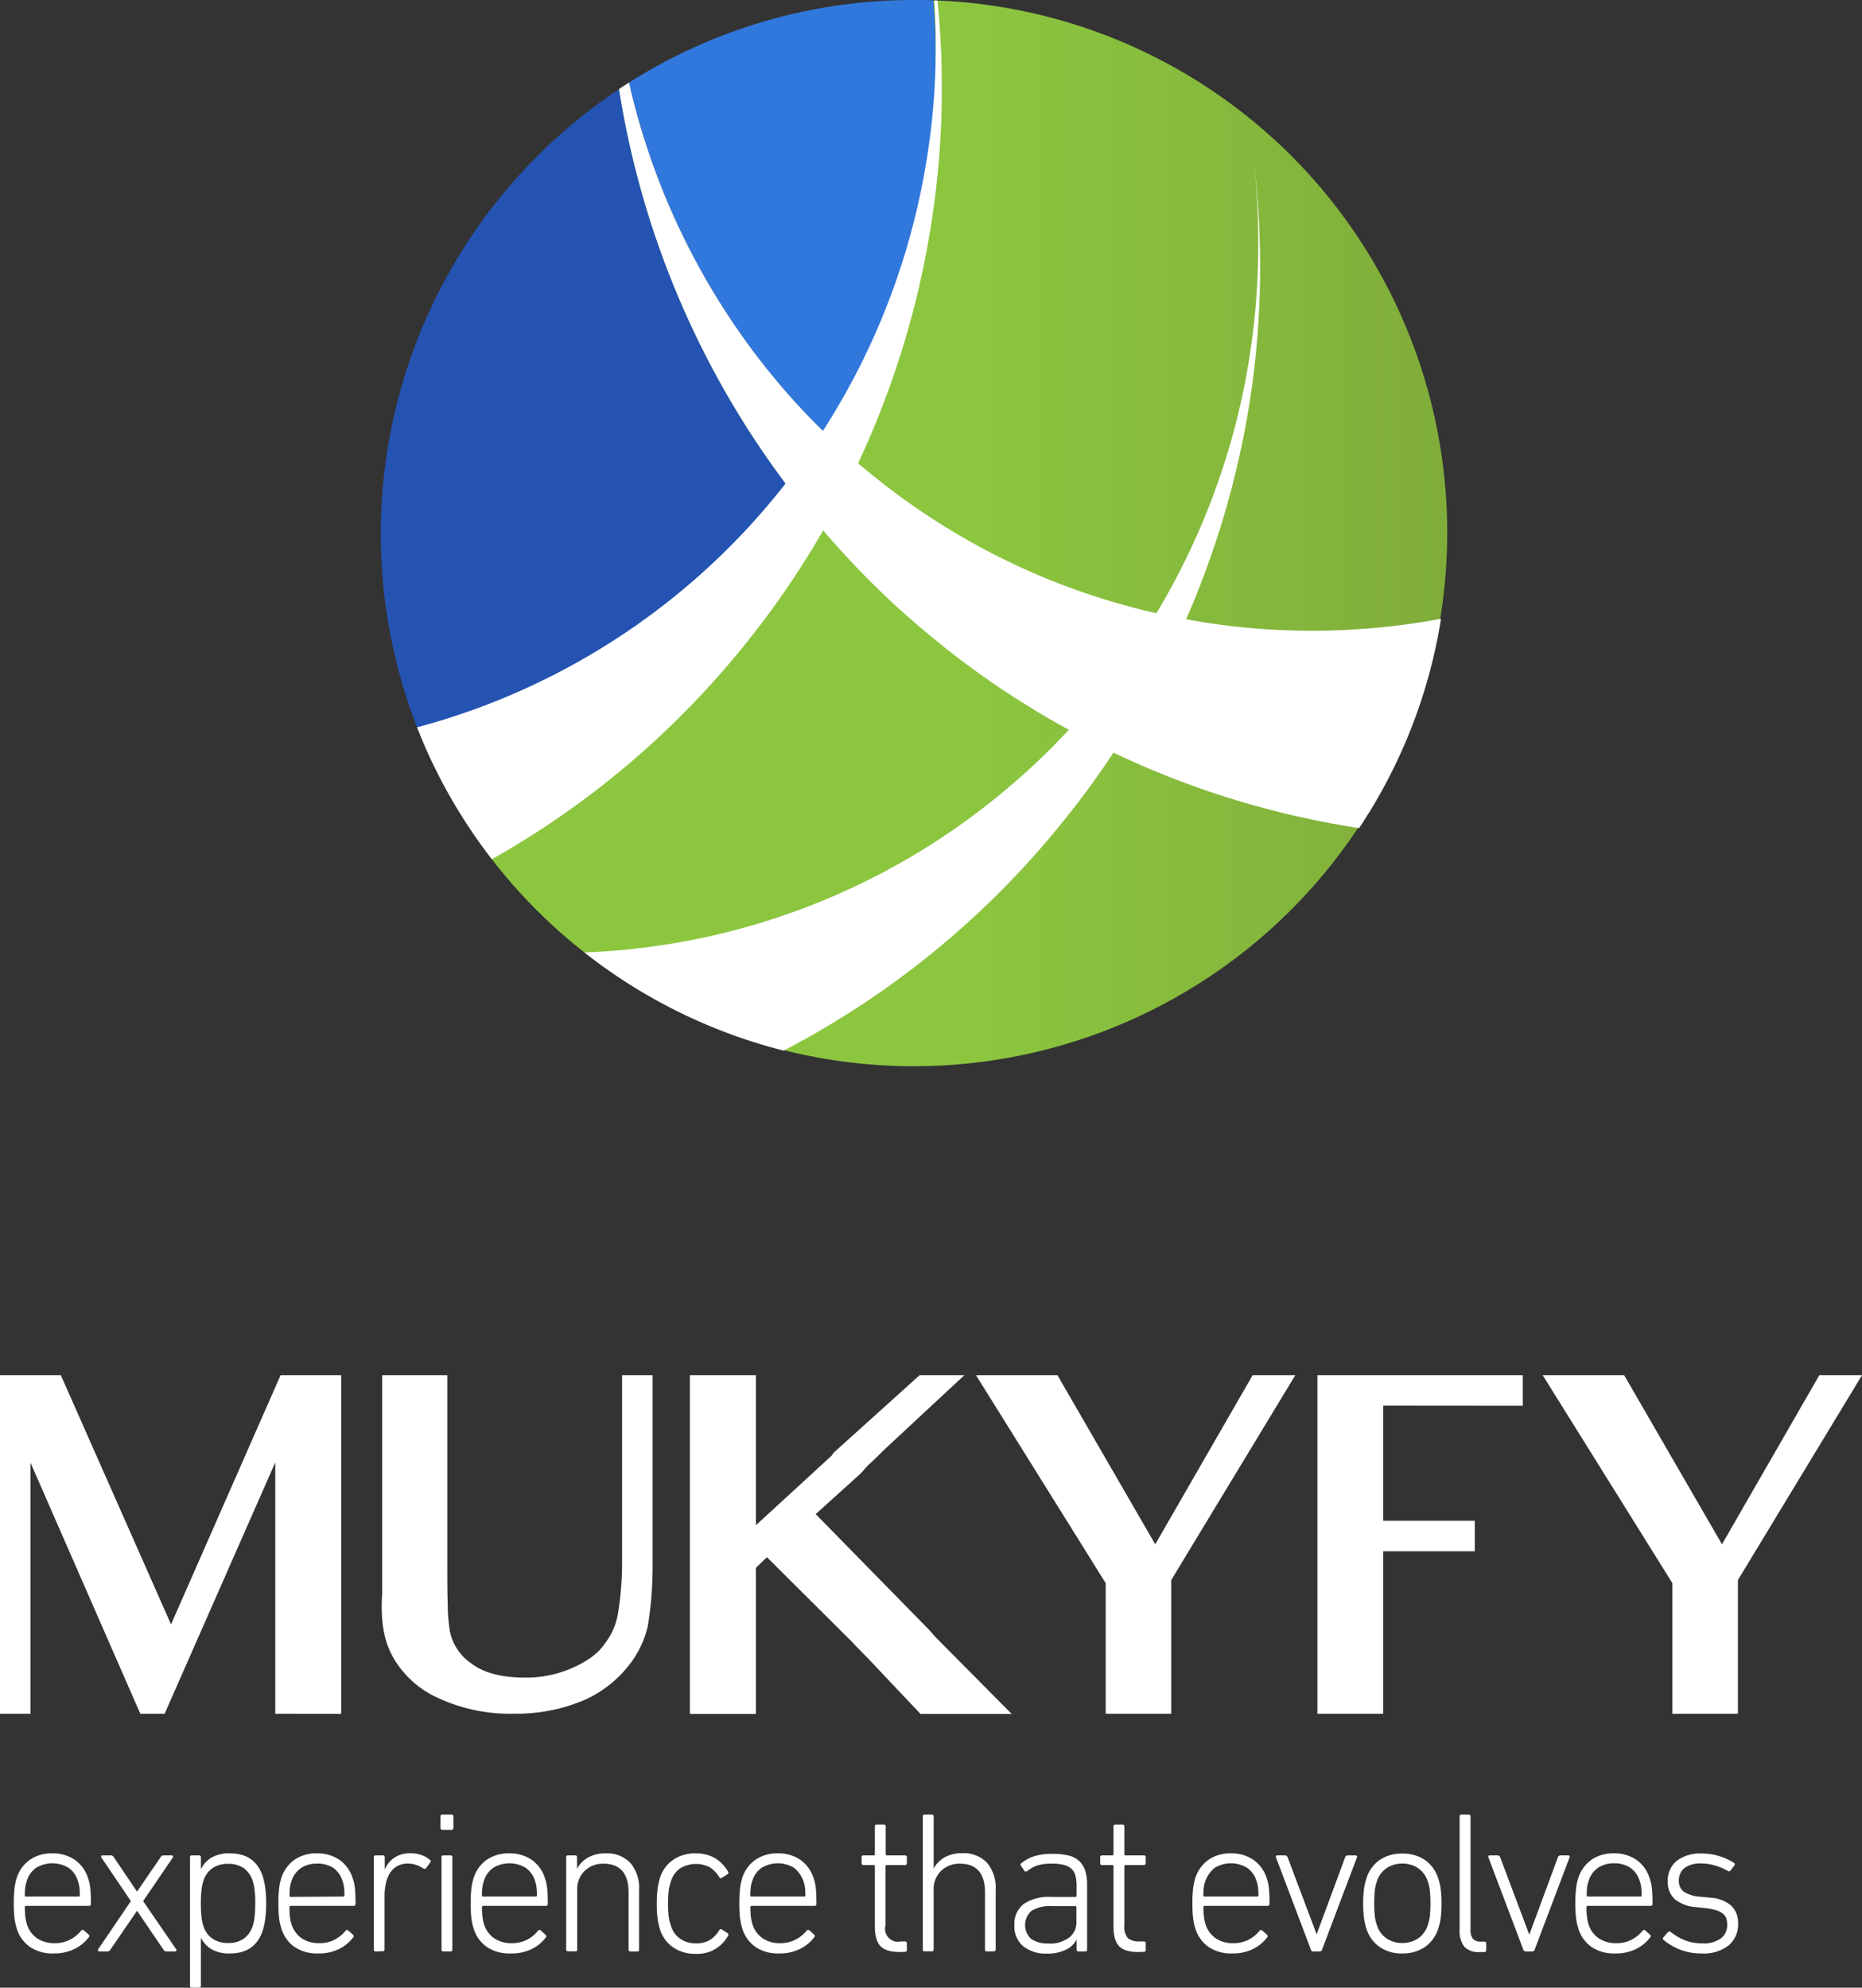 <svg xmlns="http://www.w3.org/2000/svg" xmlns:xlink="http://www.w3.org/1999/xlink" width="392.68" height="419.164" viewBox="0 0 392.68 419.164">
  <rect x="0" y="0" width="392.68" height="419.164" fill="#333333" stroke="none"/>
  <defs>
    <linearGradient id="linear-gradient" y1="0.5" x2="1.001" y2="0.5" gradientUnits="objectBoundingBox">
      <stop offset="0" stop-color="#8cc63f"/>
      <stop offset="0.54" stop-color="#8cc63f"/>
      <stop offset="1" stop-color="#80ad3a"/>
    </linearGradient>
  </defs>
  <g id="MUKYFY_Logo_Eng-01" data-name="MUKYFY Logo Eng-01" transform="translate(-347.17 -314)">
    <g id="Group_2" data-name="Group 2">
      <path id="Path_1" data-name="Path 1" d="M358.45,725.94a8.469,8.469,0,0,1-4.95-1.36,7.391,7.391,0,0,1-2.83-4,12.685,12.685,0,0,1-.44-2.1,25.661,25.661,0,0,1-.15-3.12,26.14,26.14,0,0,1,.15-3.12,12.7,12.7,0,0,1,.44-2.15,7.47,7.47,0,0,1,2.81-3.91,8.07,8.07,0,0,1,4.71-1.35,8.209,8.209,0,0,1,4.74,1.35,7.48,7.48,0,0,1,2.82,3.91,9.82,9.82,0,0,1,.47,2.12q.12,1.15.12,3.27c0,.29-.15.43-.46.43H352.67c-.17,0-.26.1-.26.3a16.116,16.116,0,0,0,.11,2.06,10.213,10.213,0,0,0,.32,1.5,5.69,5.69,0,0,0,2.19,3,6.39,6.39,0,0,0,3.54,1A7,7,0,0,0,362,723a7.31,7.31,0,0,0,2.27-1.85.38.38,0,0,1,.6-.08l1,.89a.39.39,0,0,1,0,.59,8.35,8.35,0,0,1-3,2.45A9.651,9.651,0,0,1,358.45,725.94Zm5.3-12a.23.23,0,0,0,.26-.26,12.868,12.868,0,0,0-.09-1.63,5.75,5.75,0,0,0-.29-1.3,5.27,5.27,0,0,0-2-2.87,6.63,6.63,0,0,0-6.84,0,5.21,5.21,0,0,0-2,2.87,5.75,5.75,0,0,0-.3,1.3,12.872,12.872,0,0,0-.09,1.63.23.23,0,0,0,.26.26Z" fill="#fff"/>
      <path id="Path_2" data-name="Path 2" d="M382.27,725.52a.69.69,0,0,1-.6-.34l-5.6-8.24h0l-5.65,8.24a.68.68,0,0,1-.6.34h-1.7a.28.28,0,0,1-.27-.13.32.32,0,0,1,0-.3l6.92-10.19-6.24-9.22a.3.3,0,0,1,0-.29c0-.09.13-.13.27-.13h1.75a.66.66,0,0,1,.59.34l4.93,7.3h0l5-7.3a.66.66,0,0,1,.59-.34h1.7a.29.29,0,0,1,.28.13.34.34,0,0,1,0,.29l-6.29,9.22,7,10.19a.33.33,0,0,1,0,.3.3.3,0,0,1-.28.13Z" fill="#fff"/>
      <path id="Path_3" data-name="Path 3" d="M387.66,733.16a.37.37,0,0,1-.42-.42V705.68a.37.37,0,0,1,.42-.42h1.45a.37.37,0,0,1,.42.42v2.47h0a6.11,6.11,0,0,1,2.17-2.38,7.32,7.32,0,0,1,4-.93c3.51,0,5.81,1.61,6.88,4.84a14.188,14.188,0,0,1,.55,2.61,24.441,24.441,0,0,1,.17,3.12,24.115,24.115,0,0,1-.17,3.08,14.187,14.187,0,0,1-.55,2.61c-1.07,3.23-3.37,4.84-6.88,4.84a7.321,7.321,0,0,1-4-.93,6.18,6.18,0,0,1-2.17-2.38h0v10.11a.37.37,0,0,1-.42.42Zm7.6-9.43a5.57,5.57,0,0,0,3.32-.91,5.24,5.24,0,0,0,1.87-2.65,9.328,9.328,0,0,0,.44-2.19c.07-.81.11-1.66.11-2.57a19.71,19.71,0,0,0-.11-2.59,9.4,9.4,0,0,0-.44-2.21,5.24,5.24,0,0,0-1.87-2.65,5.57,5.57,0,0,0-3.32-.92,5.73,5.73,0,0,0-3.24.89,5,5,0,0,0-1.94,2.68,9.353,9.353,0,0,0-.42,2,24.482,24.482,0,0,0-.13,2.8,24.105,24.105,0,0,0,.13,2.78,9.419,9.419,0,0,0,.42,2,5,5,0,0,0,1.94,2.67,5.66,5.66,0,0,0,3.24.87Z" fill="#fff"/>
      <path id="Path_4" data-name="Path 4" d="M414.25,725.94a8.52,8.52,0,0,1-4.95-1.36,7.32,7.32,0,0,1-2.82-4,11.712,11.712,0,0,1-.45-2.1,25.667,25.667,0,0,1-.15-3.12,26.146,26.146,0,0,1,.15-3.12,11.737,11.737,0,0,1,.45-2.15,7.45,7.45,0,0,1,2.8-3.91,8.069,8.069,0,0,1,4.71-1.35,8.21,8.21,0,0,1,4.74,1.35,7.38,7.38,0,0,1,2.82,3.91,9.258,9.258,0,0,1,.47,2.12c.08.77.13,1.86.13,3.27,0,.29-.16.43-.47.43H408.47c-.17,0-.25.1-.25.3a16.4,16.4,0,0,0,.1,2.06,10.218,10.218,0,0,0,.32,1.5,5.69,5.69,0,0,0,2.19,3,6.42,6.42,0,0,0,3.55,1,7,7,0,0,0,3.37-.74,7.31,7.31,0,0,0,2.27-1.85.38.38,0,0,1,.6-.08l1,.89a.39.39,0,0,1,0,.59,8.349,8.349,0,0,1-3,2.45,9.63,9.63,0,0,1-4.37.91Zm5.31-12c.17,0,.25-.09.25-.26a15.288,15.288,0,0,0-.08-1.63,6.352,6.352,0,0,0-.3-1.3,5.22,5.22,0,0,0-2-2.87A6,6,0,0,0,414,707a5.9,5.9,0,0,0-3.39.95,5.22,5.22,0,0,0-2,2.87,6.346,6.346,0,0,0-.3,1.3,15.3,15.3,0,0,0-.08,1.63c0,.17.08.26.25.26Z" fill="#fff"/>
      <path id="Path_5" data-name="Path 5" d="M426.44,725.52a.38.38,0,0,1-.43-.43V705.68a.37.37,0,0,1,.43-.42h1.44a.38.38,0,0,1,.43.42v2.59h0a5.51,5.51,0,0,1,1.93-2.46,5.8,5.8,0,0,1,3.5-1,6.649,6.649,0,0,1,2.3.38,5.33,5.33,0,0,1,1.78,1c.23.14.26.32.08.55l-.85,1.19c-.14.2-.35.22-.63.08a7.129,7.129,0,0,0-1.49-.74,5.2,5.2,0,0,0-1.74-.28,4.391,4.391,0,0,0-2.29.56,4.23,4.23,0,0,0-1.51,1.46,6.74,6.74,0,0,0-.85,2.17,12.529,12.529,0,0,0-.27,2.65v11.21a.38.38,0,0,1-.43.43Z" fill="#fff"/>
      <path id="Path_6" data-name="Path 6" d="M440.49,699.87a.37.37,0,0,1-.42-.43v-2.38a.37.37,0,0,1,.42-.42h1.87a.38.38,0,0,1,.43.42v2.38a.38.38,0,0,1-.43.43Zm.22,25.65a.38.38,0,0,1-.43-.43V705.68a.37.37,0,0,1,.43-.42h1.44a.37.37,0,0,1,.42.42v19.41a.37.37,0,0,1-.42.43Z" fill="#fff"/>
      <path id="Path_7" data-name="Path 7" d="M454.85,725.94a8.5,8.5,0,0,1-5-1.36,7.321,7.321,0,0,1-2.82-4,11.712,11.712,0,0,1-.45-2.1,25.669,25.669,0,0,1-.15-3.12,26.126,26.126,0,0,1,.15-3.12,11.736,11.736,0,0,1,.45-2.15,7.4,7.4,0,0,1,2.8-3.91,8.07,8.07,0,0,1,4.71-1.35,8.209,8.209,0,0,1,4.74,1.35,7.48,7.48,0,0,1,2.82,3.91,9.822,9.822,0,0,1,.47,2.12c.08.77.13,1.86.13,3.27,0,.29-.16.43-.47.43H449.07c-.17,0-.25.1-.25.3a16.392,16.392,0,0,0,.1,2.06,10.225,10.225,0,0,0,.32,1.5,5.69,5.69,0,0,0,2.19,3,6.41,6.41,0,0,0,3.54,1,7,7,0,0,0,3.38-.74,7.31,7.31,0,0,0,2.27-1.85.38.38,0,0,1,.6-.08l1,.89a.38.38,0,0,1,.05.59,8.349,8.349,0,0,1-3,2.45,9.63,9.63,0,0,1-4.42.91Zm5.3-12a.23.23,0,0,0,.26-.26,15.288,15.288,0,0,0-.08-1.63,6.349,6.349,0,0,0-.3-1.3,5.22,5.22,0,0,0-2-2.87,6.63,6.63,0,0,0-6.84,0,5.261,5.261,0,0,0-2,2.87,6.347,6.347,0,0,0-.3,1.3,13,13,0,0,0-.08,1.63c0,.17.08.26.25.26Z" fill="#fff"/>
      <path id="Path_8" data-name="Path 8" d="M480.16,725.52a.38.38,0,0,1-.43-.43v-12q0-6.07-5.31-6.08a5.58,5.58,0,0,0-3.93,1.49,5.42,5.42,0,0,0-1.59,4.16v12.4a.37.37,0,0,1-.42.43H467a.38.38,0,0,1-.43-.43V705.68a.37.37,0,0,1,.43-.42h1.44a.37.37,0,0,1,.42.42v2.42h0a5.759,5.759,0,0,1,2.3-2.37,7.15,7.15,0,0,1,3.69-.89,6.79,6.79,0,0,1,5.25,2,8.14,8.14,0,0,1,1.85,5.73V725.1a.38.38,0,0,1-.43.43Z" fill="#fff"/>
      <path id="Path_9" data-name="Path 9" d="M485.68,715.41a22.363,22.363,0,0,1,.17-3.08,13.814,13.814,0,0,1,.47-2.23,7.3,7.3,0,0,1,2.78-3.89,8.16,8.16,0,0,1,4.77-1.37,7.9,7.9,0,0,1,4.08,1,7.8,7.8,0,0,1,2.76,2.85.35.35,0,0,1-.13.55l-1.18.76c-.23.15-.41.09-.56-.17a6.249,6.249,0,0,0-2-2.08,6.47,6.47,0,0,0-6.28.28,5.22,5.22,0,0,0-1.95,2.87,9.12,9.12,0,0,0-.43,1.91,23.568,23.568,0,0,0-.13,2.63,23,23,0,0,0,.13,2.61,9.063,9.063,0,0,0,.43,1.89,5.22,5.22,0,0,0,1.95,2.87,5.73,5.73,0,0,0,3.35,1,5.6,5.6,0,0,0,2.93-.68,6.069,6.069,0,0,0,2-2.08c.15-.25.33-.31.56-.17l1.18.77a.35.35,0,0,1,.13.55,7.33,7.33,0,0,1-6.84,3.82,8.089,8.089,0,0,1-4.77-1.38,7.24,7.24,0,0,1-2.78-3.88,14,14,0,0,1-.47-2.21,21.866,21.866,0,0,1-.17-3.14Z" fill="#fff"/>
      <path id="Path_10" data-name="Path 10" d="M511.45,725.94a8.46,8.46,0,0,1-4.94-1.36,7.391,7.391,0,0,1-2.83-4,11.746,11.746,0,0,1-.44-2.1,25.669,25.669,0,0,1-.15-3.12,26.132,26.132,0,0,1,.15-3.12,11.787,11.787,0,0,1,.44-2.15,7.47,7.47,0,0,1,2.81-3.91,8.07,8.07,0,0,1,4.71-1.35,8.16,8.16,0,0,1,4.73,1.35,7.45,7.45,0,0,1,2.83,3.91,9.821,9.821,0,0,1,.47,2.12q.12,1.15.12,3.27c0,.29-.15.43-.46.43H505.68c-.17,0-.26.1-.26.3a16.111,16.111,0,0,0,.11,2.06,10.213,10.213,0,0,0,.32,1.5,5.69,5.69,0,0,0,2.19,3,6.36,6.36,0,0,0,3.54,1A7,7,0,0,0,515,723a7.43,7.43,0,0,0,2.27-1.85.37.37,0,0,1,.59-.08l1,.89a.38.38,0,0,1,0,.59,8.22,8.22,0,0,1-3,2.45,9.67,9.67,0,0,1-4.41.94Zm5.31-12a.23.23,0,0,0,.26-.26,12.861,12.861,0,0,0-.09-1.63,6.391,6.391,0,0,0-2.3-4.17,6.63,6.63,0,0,0-6.84,0,5.21,5.21,0,0,0-2,2.87,5.75,5.75,0,0,0-.3,1.3,12.862,12.862,0,0,0-.09,1.63.23.23,0,0,0,.26.26Z" fill="#fff"/>
      <path id="Path_11" data-name="Path 11" d="M536.93,725.64c-1.92,0-3.28-.41-4.07-1.23s-1.19-2.23-1.19-4.24V707.55c0-.17-.09-.25-.26-.25h-2.12a.37.37,0,0,1-.42-.43v-1.19a.37.37,0,0,1,.42-.42h2.12a.23.23,0,0,0,.26-.26v-5.81a.37.37,0,0,1,.42-.43h1.45a.37.37,0,0,1,.42.43V705a.23.23,0,0,0,.26.26H538a.37.37,0,0,1,.42.42v1.19a.37.37,0,0,1-.42.43h-3.82c-.17,0-.26.08-.26.25V720a2.73,2.73,0,0,0,3.27,3.4H538a.37.37,0,0,1,.42.42v1.36a.37.37,0,0,1-.42.42Z" fill="#fff"/>
      <path id="Path_12" data-name="Path 12" d="M555.32,725.52a.37.37,0,0,1-.42-.43v-12q0-6.07-5.31-6.08a5.54,5.54,0,0,0-3.93,1.49,5.42,5.42,0,0,0-1.59,4.16v12.4a.37.37,0,0,1-.42.43H542.2a.37.37,0,0,1-.42-.43v-28a.37.37,0,0,1,.42-.42h1.45a.37.37,0,0,1,.42.42v11h0a5.8,5.8,0,0,1,2.29-2.37,7.221,7.221,0,0,1,3.7-.89,6.82,6.82,0,0,1,5.25,2,8.14,8.14,0,0,1,1.84,5.73v12.53a.37.37,0,0,1-.42.43Z" fill="#fff"/>
      <path id="Path_13" data-name="Path 13" d="M568.91,707a9.42,9.42,0,0,0-3,.4,6.729,6.729,0,0,0-2.06,1.13c-.26.2-.47.18-.64,0l-.72-1.06a.39.39,0,0,1,.12-.59,7.928,7.928,0,0,1,2.7-1.45,12.361,12.361,0,0,1,3.76-.5,14.757,14.757,0,0,1,3.35.33,5.2,5.2,0,0,1,2.3,1.15A4.789,4.789,0,0,1,576,708.4a9.841,9.841,0,0,1,.43,3.14v13.55a.38.38,0,0,1-.43.43h-1.35a.38.38,0,0,1-.43-.43V723h0a4.75,4.75,0,0,1-2.19,2.12,8.639,8.639,0,0,1-4.1.85,7.55,7.55,0,0,1-4.92-1.51A5.39,5.39,0,0,1,561.1,720a5.27,5.27,0,0,1,2-4.52,9.46,9.46,0,0,1,5.71-1.46h5.14a.23.23,0,0,0,.26-.26v-2.08a8.7,8.7,0,0,0-.23-2.12,3,3,0,0,0-.85-1.47,3.739,3.739,0,0,0-1.64-.83A10.761,10.761,0,0,0,568.91,707Zm-.55,16.86a6.77,6.77,0,0,0,4.23-1.23,4,4,0,0,0,1.59-3.32v-3.1c0-.17-.09-.25-.26-.25h-4.84a7.51,7.51,0,0,0-4.39,1,4,4,0,0,0-.05,5.92,6,6,0,0,0,3.72.94Z" fill="#fff"/>
      <path id="Path_14" data-name="Path 14" d="M587.26,725.64q-2.89,0-4.08-1.23c-.79-.82-1.19-2.23-1.19-4.24V707.55a.22.22,0,0,0-.25-.25h-2.13a.37.37,0,0,1-.42-.43v-1.19a.37.37,0,0,1,.42-.42h2.13c.17,0,.25-.09.25-.26v-5.81a.38.38,0,0,1,.43-.43h1.44a.38.38,0,0,1,.43.43V705c0,.17.08.26.25.26h3.82a.37.37,0,0,1,.43.42v1.19a.38.38,0,0,1-.43.43h-3.82a.22.22,0,0,0-.25.25V720a3.69,3.69,0,0,0,.74,2.72,3.73,3.73,0,0,0,2.52.68h.81a.37.37,0,0,1,.43.42v1.36a.37.37,0,0,1-.43.42Z" fill="#fff"/>
      <path id="Path_15" data-name="Path 15" d="M607,725.94a8.46,8.46,0,0,1-4.94-1.36,7.39,7.39,0,0,1-2.83-4,11.738,11.738,0,0,1-.44-2.1,25.662,25.662,0,0,1-.15-3.12,26.14,26.14,0,0,1,.15-3.12,11.786,11.786,0,0,1,.44-2.15,7.47,7.47,0,0,1,2.81-3.91,8.07,8.07,0,0,1,4.71-1.35,8.16,8.16,0,0,1,4.73,1.35,7.45,7.45,0,0,1,2.83,3.91,9.263,9.263,0,0,1,.46,2.12,30.333,30.333,0,0,1,.13,3.27c0,.29-.15.43-.46.43H601.23c-.17,0-.26.1-.26.3a16.122,16.122,0,0,0,.11,2.06,10.223,10.223,0,0,0,.32,1.5,5.69,5.69,0,0,0,2.19,3,6.36,6.36,0,0,0,3.54,1,7,7,0,0,0,3.38-.74,7.43,7.43,0,0,0,2.27-1.85.37.37,0,0,1,.59-.08l1,.89a.38.38,0,0,1,0,.59,8.219,8.219,0,0,1-3,2.45,9.671,9.671,0,0,1-4.37.91Zm5.31-12a.23.23,0,0,0,.26-.26,12.873,12.873,0,0,0-.09-1.63,5.263,5.263,0,0,0-.3-1.3,5.21,5.21,0,0,0-2-2.87,6.632,6.632,0,0,0-6.84,0,6.39,6.39,0,0,0-2.3,4.17,12.861,12.861,0,0,0-.09,1.63.23.23,0,0,0,.26.26Z" fill="#fff"/>
      <path id="Path_16" data-name="Path 16" d="M624.12,725.52a.5.5,0,0,1-.51-.43l-7.35-19.41c-.08-.28,0-.42.34-.42h1.57a.59.59,0,0,1,.56.42l6.11,16.23h0l6-16.23a.58.58,0,0,1,.55-.42H633c.32,0,.43.14.34.42L626,725.09a.52.52,0,0,1-.51.43Z" fill="#fff"/>
      <path id="Path_17" data-name="Path 17" d="M642.89,725.94a8.1,8.1,0,0,1-4.76-1.36,7.43,7.43,0,0,1-2.8-3.9,12.151,12.151,0,0,1-.51-2.23,23.527,23.527,0,0,1-.17-3.08,23.083,23.083,0,0,1,.17-3,12,12,0,0,1,.51-2.23,7.45,7.45,0,0,1,2.8-3.91,8.159,8.159,0,0,1,4.76-1.35,8.27,8.27,0,0,1,4.78,1.35,7.48,7.48,0,0,1,2.82,3.91,12,12,0,0,1,.51,2.23,23.083,23.083,0,0,1,.17,3,23.525,23.525,0,0,1-.17,3.08,12.151,12.151,0,0,1-.51,2.23,7.46,7.46,0,0,1-2.82,3.9,8.2,8.2,0,0,1-4.78,1.36Zm0-2.21a5.82,5.82,0,0,0,3.4-1,5.32,5.32,0,0,0,2-2.81,9.059,9.059,0,0,0,.43-1.89,29.874,29.874,0,0,0,0-5.35,9.366,9.366,0,0,0-.43-1.89,5.34,5.34,0,0,0-2-2.8,5.82,5.82,0,0,0-3.4-1,5.759,5.759,0,0,0-3.36,1,5.28,5.28,0,0,0-2,2.8,9.369,9.369,0,0,0-.43,1.89,29.874,29.874,0,0,0,0,5.35,9.068,9.068,0,0,0,.43,1.89,5.27,5.27,0,0,0,2,2.81,5.759,5.759,0,0,0,3.36,1Z" fill="#fff"/>
      <path id="Path_18" data-name="Path 18" d="M659.24,725.64a4.1,4.1,0,0,1-3.25-1.1,5.54,5.54,0,0,1-1-3.65V697.06a.38.38,0,0,1,.43-.42h1.44a.38.38,0,0,1,.43.42V720.8a3.14,3.14,0,0,0,.51,2.06,2.12,2.12,0,0,0,1.65.58h.72a.37.37,0,0,1,.43.42v1.36a.37.37,0,0,1-.43.42Z" fill="#fff"/>
      <path id="Path_19" data-name="Path 19" d="M668.92,725.52a.52.52,0,0,1-.51-.43l-7.35-19.41c-.08-.28,0-.42.34-.42H663a.58.58,0,0,1,.55.42l6.11,16.23h.05l6-16.23a.59.59,0,0,1,.56-.42h1.57c.31,0,.42.14.34.42l-7.35,19.41a.51.51,0,0,1-.51.43Z" fill="#fff"/>
      <path id="Path_20" data-name="Path 20" d="M687.82,725.94a8.519,8.519,0,0,1-5-1.36,7.37,7.37,0,0,1-2.82-4,11.7,11.7,0,0,1-.45-2.1,25.663,25.663,0,0,1-.15-3.12,26.152,26.152,0,0,1,.15-3.12,11.734,11.734,0,0,1,.45-2.15,7.45,7.45,0,0,1,2.8-3.91,8.07,8.07,0,0,1,4.71-1.35,8.209,8.209,0,0,1,4.74,1.35,7.38,7.38,0,0,1,2.82,3.91,9.258,9.258,0,0,1,.47,2.12,30.319,30.319,0,0,1,.13,3.27c0,.29-.16.43-.47.43H682c-.17,0-.25.1-.25.3a14.461,14.461,0,0,0,.11,2.06,10.223,10.223,0,0,0,.31,1.5,5.69,5.69,0,0,0,2.19,3,6.42,6.42,0,0,0,3.55,1,7,7,0,0,0,3.37-.74,7.467,7.467,0,0,0,2.28-1.85.37.37,0,0,1,.59-.08l1,.89a.39.39,0,0,1,0,.59,8.4,8.4,0,0,1-3,2.45,9.7,9.7,0,0,1-4.33.91Zm5.31-12c.17,0,.25-.09.25-.26a15.287,15.287,0,0,0-.08-1.63,6.35,6.35,0,0,0-.3-1.3,5.22,5.22,0,0,0-2-2.87,6,6,0,0,0-3.44-.95,5.9,5.9,0,0,0-3.39.95,5.22,5.22,0,0,0-2,2.87,6.349,6.349,0,0,0-.3,1.3,15.271,15.271,0,0,0-.08,1.63c0,.17.08.26.25.26Z" fill="#fff"/>
      <path id="Path_21" data-name="Path 21" d="M705.91,725.94a12.118,12.118,0,0,1-2.55-.25,12.481,12.481,0,0,1-2.19-.68,13.414,13.414,0,0,1-1.78-.92,11.152,11.152,0,0,1-1.38-1,.37.37,0,0,1,0-.6l.93-1.06a.42.42,0,0,1,.6,0,11.638,11.638,0,0,0,2.84,1.68,9.7,9.7,0,0,0,3.74.7,6.21,6.21,0,0,0,4-1.06,3.49,3.49,0,0,0,1.3-2.85,4.38,4.38,0,0,0-.19-1.36,2.341,2.341,0,0,0-.72-1,4,4,0,0,0-1.43-.72,14.471,14.471,0,0,0-2.29-.45l-2-.21a7.72,7.72,0,0,1-4.37-1.63,4.75,4.75,0,0,1-1.53-3.76,5.34,5.34,0,0,1,1.89-4.36,8.06,8.06,0,0,1,5.24-1.54,12,12,0,0,1,3.8.57,12.431,12.431,0,0,1,3,1.38.37.37,0,0,1,.09.59l-.76,1a.4.4,0,0,1-.6.13,11.407,11.407,0,0,0-2.48-1.08,10,10,0,0,0-3.13-.49,5.58,5.58,0,0,0-3.52.95,3.24,3.24,0,0,0-1.19,2.66,2.79,2.79,0,0,0,1,2.31,7.17,7.17,0,0,0,3.63,1.09l2,.21a7.33,7.33,0,0,1,4.42,1.68,5,5,0,0,1,1.44,3.75,5.79,5.79,0,0,1-2,4.63,8.64,8.64,0,0,1-5.81,1.69Z" fill="#fff"/>
      <path id="Path_22" data-name="Path 22" d="M405.22,675.39v-53l-23.33,53h-5.13l-23.15-52.93v52.93h-6.44V604H360l23.24,52.55L406.34,604h12.79v71.41Z" fill="#fff"/>
      <path id="Path_23" data-name="Path 23" d="M479.23,665.86a24.3,24.3,0,0,1-9.7,7,36.74,36.74,0,0,1-14,2.52,35.841,35.841,0,0,1-15.87-3.27,20.551,20.551,0,0,1-9.62-8.68c-2-3.55-2.64-7.88-2.27-13.48V604H441.5v39.11c0,3.55,0,6.63.09,9.24a35.414,35.414,0,0,0,.47,5.69,10.79,10.79,0,0,0,4.48,6.72q3.915,3,11.2,3a23.888,23.888,0,0,0,10.17-2.05q4.76-2.1,6.72-5a14.18,14.18,0,0,0,2.8-6.07,66.074,66.074,0,0,0,.93-11V604h6.44v39.95a77.91,77.91,0,0,1-1,12.88,20.77,20.77,0,0,1-4.57,9.03Z" fill="#fff"/>
      <path id="Path_24" data-name="Path 24" d="M544.66,659.43l15.86,16H541.3l-11.14-11.78s-2.12-2.13-3.42-3.53l-17.83-17.74-2.33,2.24v30.81H492.67V604h13.91v31.64l16.05-14.74a1.93,1.93,0,0,1,.56-.75L541.11,604h9.43L534.2,619.2c-1.21,1.12-2.42,2.42-4,3.82l-1.49,1.68-9.52,8.59,23.52,24C543.26,657.84,544.32,659.09,544.66,659.43Z" fill="#fff"/>
      <path id="Path_25" data-name="Path 25" d="M594.17,647.2v28.19H580.35V647.85L553,604h17.18l20.62,35.66L611.34,604h9Z" fill="#fff"/>
      <path id="Path_26" data-name="Path 26" d="M645.59,610.42h-6.72v24.27h19.32v6.44H638.87v34.26H625V604h43.31v6.44Z" fill="#fff"/>
      <path id="Path_27" data-name="Path 27" d="M713.68,647.2v28.19H699.86V647.85L672.51,604h17.18l20.63,35.66L730.85,604h9Z" fill="#fff"/>
    </g>
    <g id="Group_1" data-name="Group 1">
      <path id="Path_28" data-name="Path 28" d="M616.62,344.07l-.19-.16a112,112,0,0,0-71.57-29.8,1.136,1.136,0,0,0-.26,0,1.762,1.762,0,0,0-.4,0H544c.15,1.82.26,3.65.35,5.49a16.862,16.862,0,0,0,.06,1.73,13.354,13.354,0,0,1,0,1.55V325c0,2.26,0,4.55-.1,6.81,0,1-.08,1.92-.13,2.88-.1,1.88-.25,3.75-.43,5.63-.26,2.8-.62,5.58-1,8.37a149.321,149.321,0,0,1-21.17,57.11l-.94-.91-.16-.16c-.77-.75-1.54-1.5-2.28-2.28-.1-.1-.2-.22-.3-.31-.37-.38-.73-.75-1.09-1.14-.64-.67-1.27-1.36-1.89-2s-1-1.13-1.52-1.7l-2.15-2.47c-.86-1.05-1.72-2.09-2.57-3.15a150.08,150.08,0,0,1-28.29-57.52c-.21-.89-.42-1.79-.6-2.67-.72.44-1.43.9-2.12,1.39.1.58.2,1.2.29,1.79a187.7,187.7,0,0,0,22.46,62.63,190,190,0,0,0,12.35,18.71c.29.41.6.81.91,1.22A146.56,146.56,0,0,1,436,469.54a112.082,112.082,0,0,0,14.91,25.65c.41.55.83,1.1,1.27,1.64A112.51,112.51,0,1,0,616.62,344.07Zm-70.83-11.88v-1.1C545.78,331.46,545.78,331.84,545.79,332.19Z" fill="url(#linear-gradient)"/>
      <path id="Path_29" data-name="Path 29" d="M542.82,348.65a149.64,149.64,0,0,1-21.17,57.11,142.386,142.386,0,0,1-12.91-14.15,150,150,0,0,1-28.28-57.53c-.21-.89-.42-1.79-.62-2.67A112,112,0,0,1,540,314c1.35,0,2.69,0,4,.08A149.829,149.829,0,0,1,542.82,348.65Z" fill="#3178dd"/>
      <path id="Path_30" data-name="Path 30" d="M513.74,417.15A146.56,146.56,0,0,1,436,469.54l-.88-2.17A112.64,112.64,0,0,1,477.73,332.8c.1.58.2,1.2.29,1.79a187.7,187.7,0,0,0,22.46,62.63,190,190,0,0,0,12.35,18.71C513.12,416.34,513.43,416.74,513.74,417.15Z" fill="#2453b2"/>
    </g>
    <path id="Path_31" data-name="Path 31" d="M612.7,361.31q-.35-7.15-1.23-14.27.84,7,1,14.11a152.924,152.924,0,0,1-2,29.39,149.911,149.911,0,0,1-30.15,68.31q-2.39,3-4.9,5.88A141.2,141.2,0,0,1,559.9,480a146.46,146.46,0,0,1-89.47,34.85,112.421,112.421,0,0,0,42,20.7,185.1,185.1,0,0,0,59.3-48.79Q577.19,480,582,472.7c.46-.69.91-1.37,1.35-2.07,2-3.16,4-6.37,5.79-9.65a186.3,186.3,0,0,0,19.63-51.8,179.471,179.471,0,0,0,3.7-26,185.116,185.116,0,0,0,.23-21.87Z" fill="#fff"/>
    <path id="Path_32" data-name="Path 32" d="M614.91,446.74a146.866,146.866,0,0,1-21.86-3c-2.95-.6-5.87-1.32-8.77-2.13a144.712,144.712,0,0,1-27.21-10.56,148.248,148.248,0,0,1-28.14-18.69c-2.49-2.1-4.92-4.28-7.29-6.6a144.908,144.908,0,0,1-12.9-14.16,150.079,150.079,0,0,1-28.29-57.52c-.21-.89-.42-1.79-.6-2.67-.72.44-1.43.9-2.12,1.39.1.58.2,1.2.29,1.79a187.12,187.12,0,0,0,35.72,82.56q3.72,4.92,7.86,9.65A178.848,178.848,0,0,0,545,449.41a176.707,176.707,0,0,0,18.83,13.38q5.78,3.61,11.83,6.75a184.7,184.7,0,0,0,58.14,19.08,111.061,111.061,0,0,0,17.27-44.13A149,149,0,0,1,614.91,446.74Z" fill="#fff"/>
    <path id="Path_33" data-name="Path 33" d="M544.86,314.11a1.138,1.138,0,0,0-.26,0,1.761,1.761,0,0,0-.4,0q.36,5.31.31,10.61V325a147.29,147.29,0,0,1-1.7,21.3,149.381,149.381,0,0,1-21.17,57.11c-.31.5-.61,1-.94,1.48s-.54.86-.82,1.29q-2.93,4.44-6.14,8.62l-.91,1.17A146.41,146.41,0,0,1,436,467.14c-.29.08-.58.17-.88.23l.88,2.17a112.081,112.081,0,0,0,14.91,25.65l1.29-.74h0a184.267,184.267,0,0,0,36.63-27.59A188,188,0,0,0,521.6,424.4q3.74-6.61,6.9-13.49c.15-.31.3-.63.43-.94a187.3,187.3,0,0,0,16.34-63.42c.33-4.33.51-8.69.52-13v-1.34a176.015,176.015,0,0,0-.934-18.139Z" fill="#fff"/>
  </g>
</svg>
